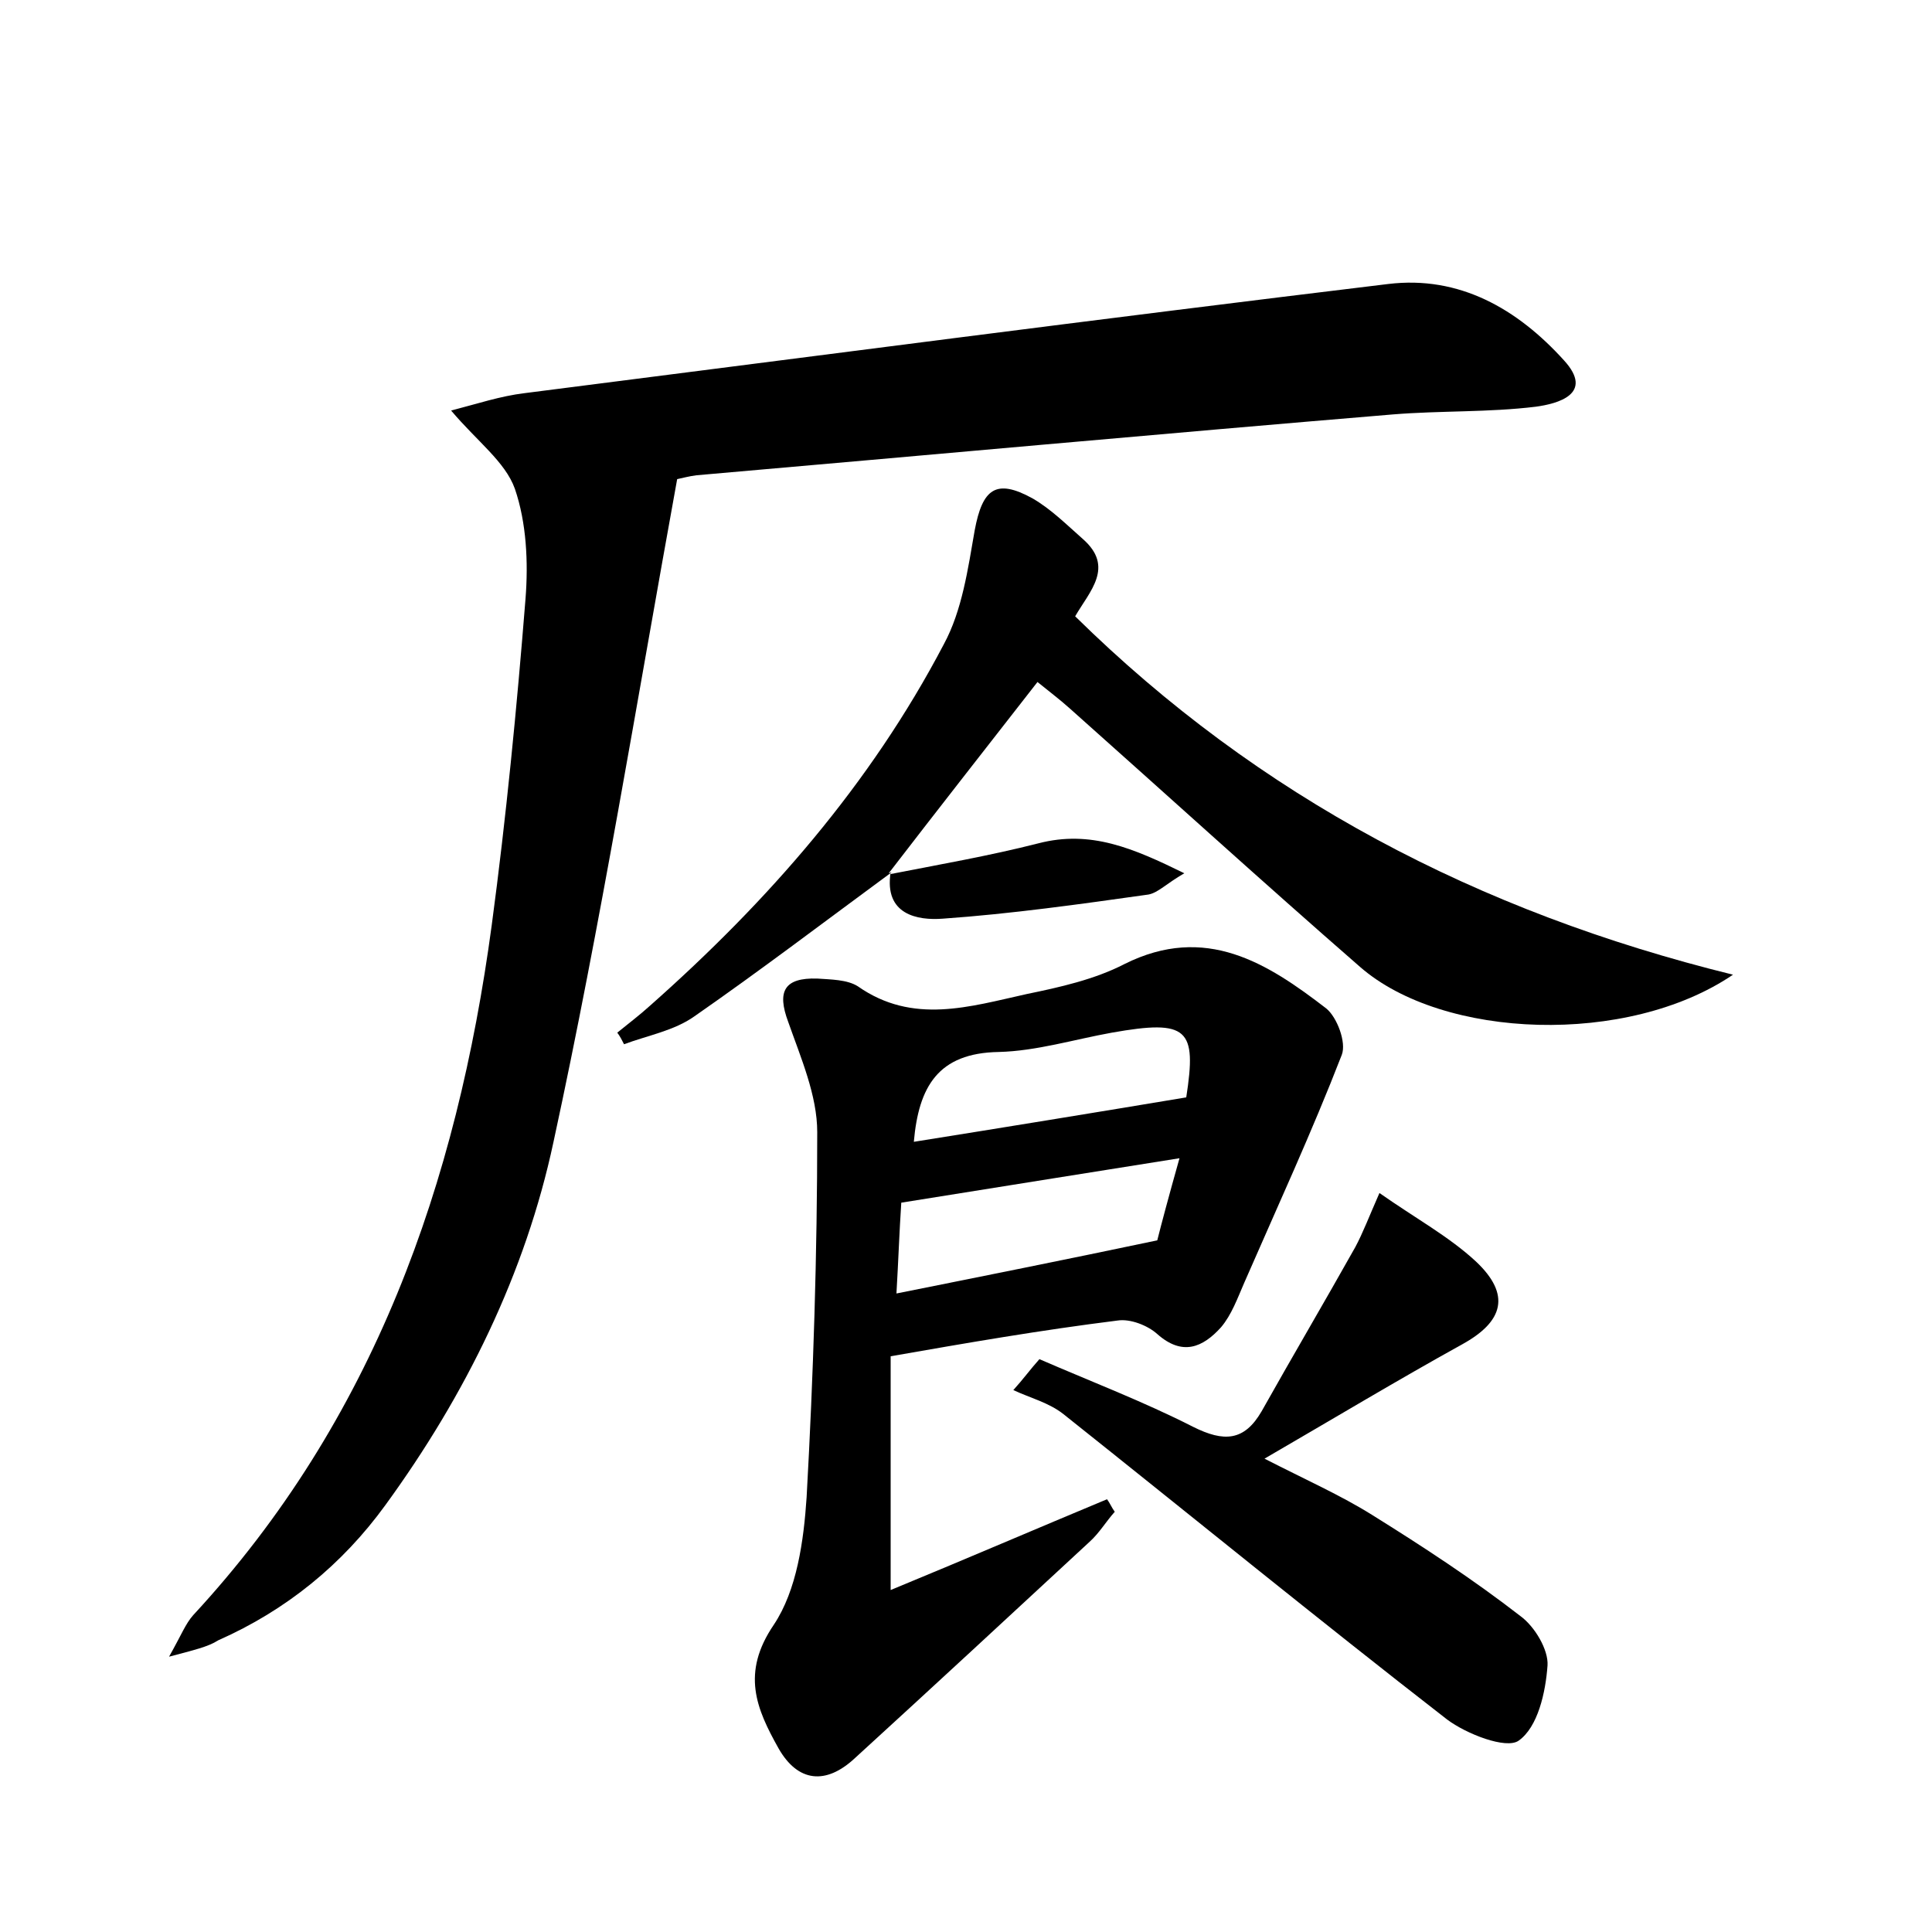 <?xml version="1.0" encoding="utf-8"?>
<!-- Generator: Adobe Illustrator 22.0.0, SVG Export Plug-In . SVG Version: 6.00 Build 0)  -->
<svg version="1.1" id="图层_1" xmlns="http://www.w3.org/2000/svg" xmlns:xlink="http://www.w3.org/1999/xlink" x="0px" y="0px"
	 viewBox="0 0 200 200" style="enable-background:new 0 0 200 200;" xml:space="preserve">
<style type="text/css">
	.st0{fill:#FFFFFF;}
</style>
<g>
	
	<path d="M17.5,171.5c1.3-2.3,1.7-3.4,2.5-4.3c18.7-20.2,27.3-44.7,30.9-71.4c1.5-11.2,2.6-22.5,3.5-33.8c0.3-3.8,0.1-7.9-1.1-11.4
		c-1-2.8-3.9-4.9-6.6-8.1c2.7-0.7,5.1-1.5,7.6-1.8c29.8-3.8,59.6-7.7,89.4-11.3c7.4-0.9,13.4,2.6,18.2,7.9c3.2,3.5-0.7,4.5-2.9,4.8
		c-4.9,0.6-9.9,0.4-14.8,0.8c-24,2-48,4.2-72.1,6.3c-0.8,0.1-1.5,0.3-2,0.4c-4.2,23.1-7.9,46-12.8,68.6
		c-2.9,13.6-9.1,26.2-17.4,37.6c-4.5,6.2-10.3,10.9-17.3,14C21.5,170.5,20.1,170.8,17.5,171.5z"/>
	<path d="M92.2,140.4c0,8,0,15.6,0,24.2c8-3.3,15.2-6.4,22.4-9.4c0.3,0.4,0.5,0.9,0.8,1.3c-0.9,1-1.6,2.2-2.6,3.1
		c-8.1,7.5-16.2,15-24.3,22.4c-3,2.8-5.9,2.5-7.9-1c-2.3-4.1-3.9-7.8-0.5-12.8c2.4-3.6,3.1-8.7,3.4-13.2c0.7-12.6,1.1-25.2,1.1-37.8
		c0-3.8-1.7-7.7-3-11.4c-1.2-3.2-0.4-4.6,3-4.5c1.4,0.1,3.1,0.1,4.2,0.8c5.7,4,11.6,2.1,17.5,0.8c3.4-0.7,7-1.5,10.1-3.1
		c8.4-4.2,14.8-0.1,20.9,4.6c1.1,0.9,2.1,3.5,1.6,4.8c-3.1,8-6.7,15.8-10.1,23.6c-0.7,1.6-1.3,3.3-2.4,4.6c-1.9,2.1-4,3-6.6,0.7
		c-1-0.9-2.8-1.6-4.1-1.4C107.7,137.7,100.2,139,92.2,140.4z M122.1,119.9c-10.1,1.6-19.4,3.1-28.8,4.6c-0.2,3-0.3,6-0.5,9.4
		c9-1.8,17.5-3.5,27-5.5C120.2,126.8,121,123.8,122.1,119.9z M94.6,118.2c9.4-1.5,18.6-3,28.2-4.6c1.1-7.1,0.2-8.1-7.7-6.7
		c-3.9,0.7-7.8,1.9-11.7,2C97.1,109,95.1,112.5,94.6,118.2z"/>
	<path d="M92.3,90.3c-6.8,5-13.5,10.1-20.4,14.9c-2.1,1.5-4.9,2-7.3,2.9c-0.2-0.4-0.4-0.8-0.7-1.2c1.1-0.9,2.3-1.8,3.4-2.8
		c12.2-10.8,22.8-22.9,30.4-37.4c1.9-3.5,2.5-7.8,3.2-11.8c0.8-4.3,2.2-5.4,6-3.3c1.9,1.1,3.5,2.7,5.2,4.2c3.3,2.9,0.7,5.4-0.8,8
		c19,18.7,41.7,30.6,68.1,37.1c-10.9,7.4-30,6.7-38.6-0.8c-10.1-8.8-20.1-17.9-30.1-26.8c-1-0.9-2.2-1.8-3.3-2.7
		c-5.3,6.8-10.4,13.3-15.4,19.8L92.3,90.3z"/>
	<path d="M107.6,140.7c5.3,2.3,10.8,4.4,15.9,7c3.2,1.6,5.3,1.5,7.1-1.6c3.2-5.7,6.5-11.3,9.7-17c0.8-1.5,1.4-3.1,2.5-5.6
		c3.7,2.6,7.2,4.5,10,7.1c3.6,3.4,2.9,6.2-1.5,8.6c-6.5,3.6-13,7.5-20.4,11.8c4.3,2.2,7.9,3.8,11.1,5.8c5.3,3.3,10.5,6.7,15.4,10.5
		c1.5,1.1,2.9,3.5,2.8,5.1c-0.2,2.8-1,6.4-3,7.8c-1.3,0.9-5.4-0.7-7.4-2.2c-13.4-10.4-26.5-21.1-39.7-31.6c-1.5-1.2-3.5-1.7-5.2-2.5
		C105.9,142.8,106.7,141.7,107.6,140.7z"/>
	<path d="M92.1,90.5c5.1-1,10.3-1.9,15.4-3.2c5.4-1.4,9.8,0.5,15.1,3.1c-1.9,1.1-2.7,2-3.7,2.2c-7.1,1-14.2,2-21.3,2.5
		c-2.6,0.2-6.1-0.4-5.4-4.8C92.3,90.3,92.1,90.5,92.1,90.5z"/>
	
	
</g>
</svg>
